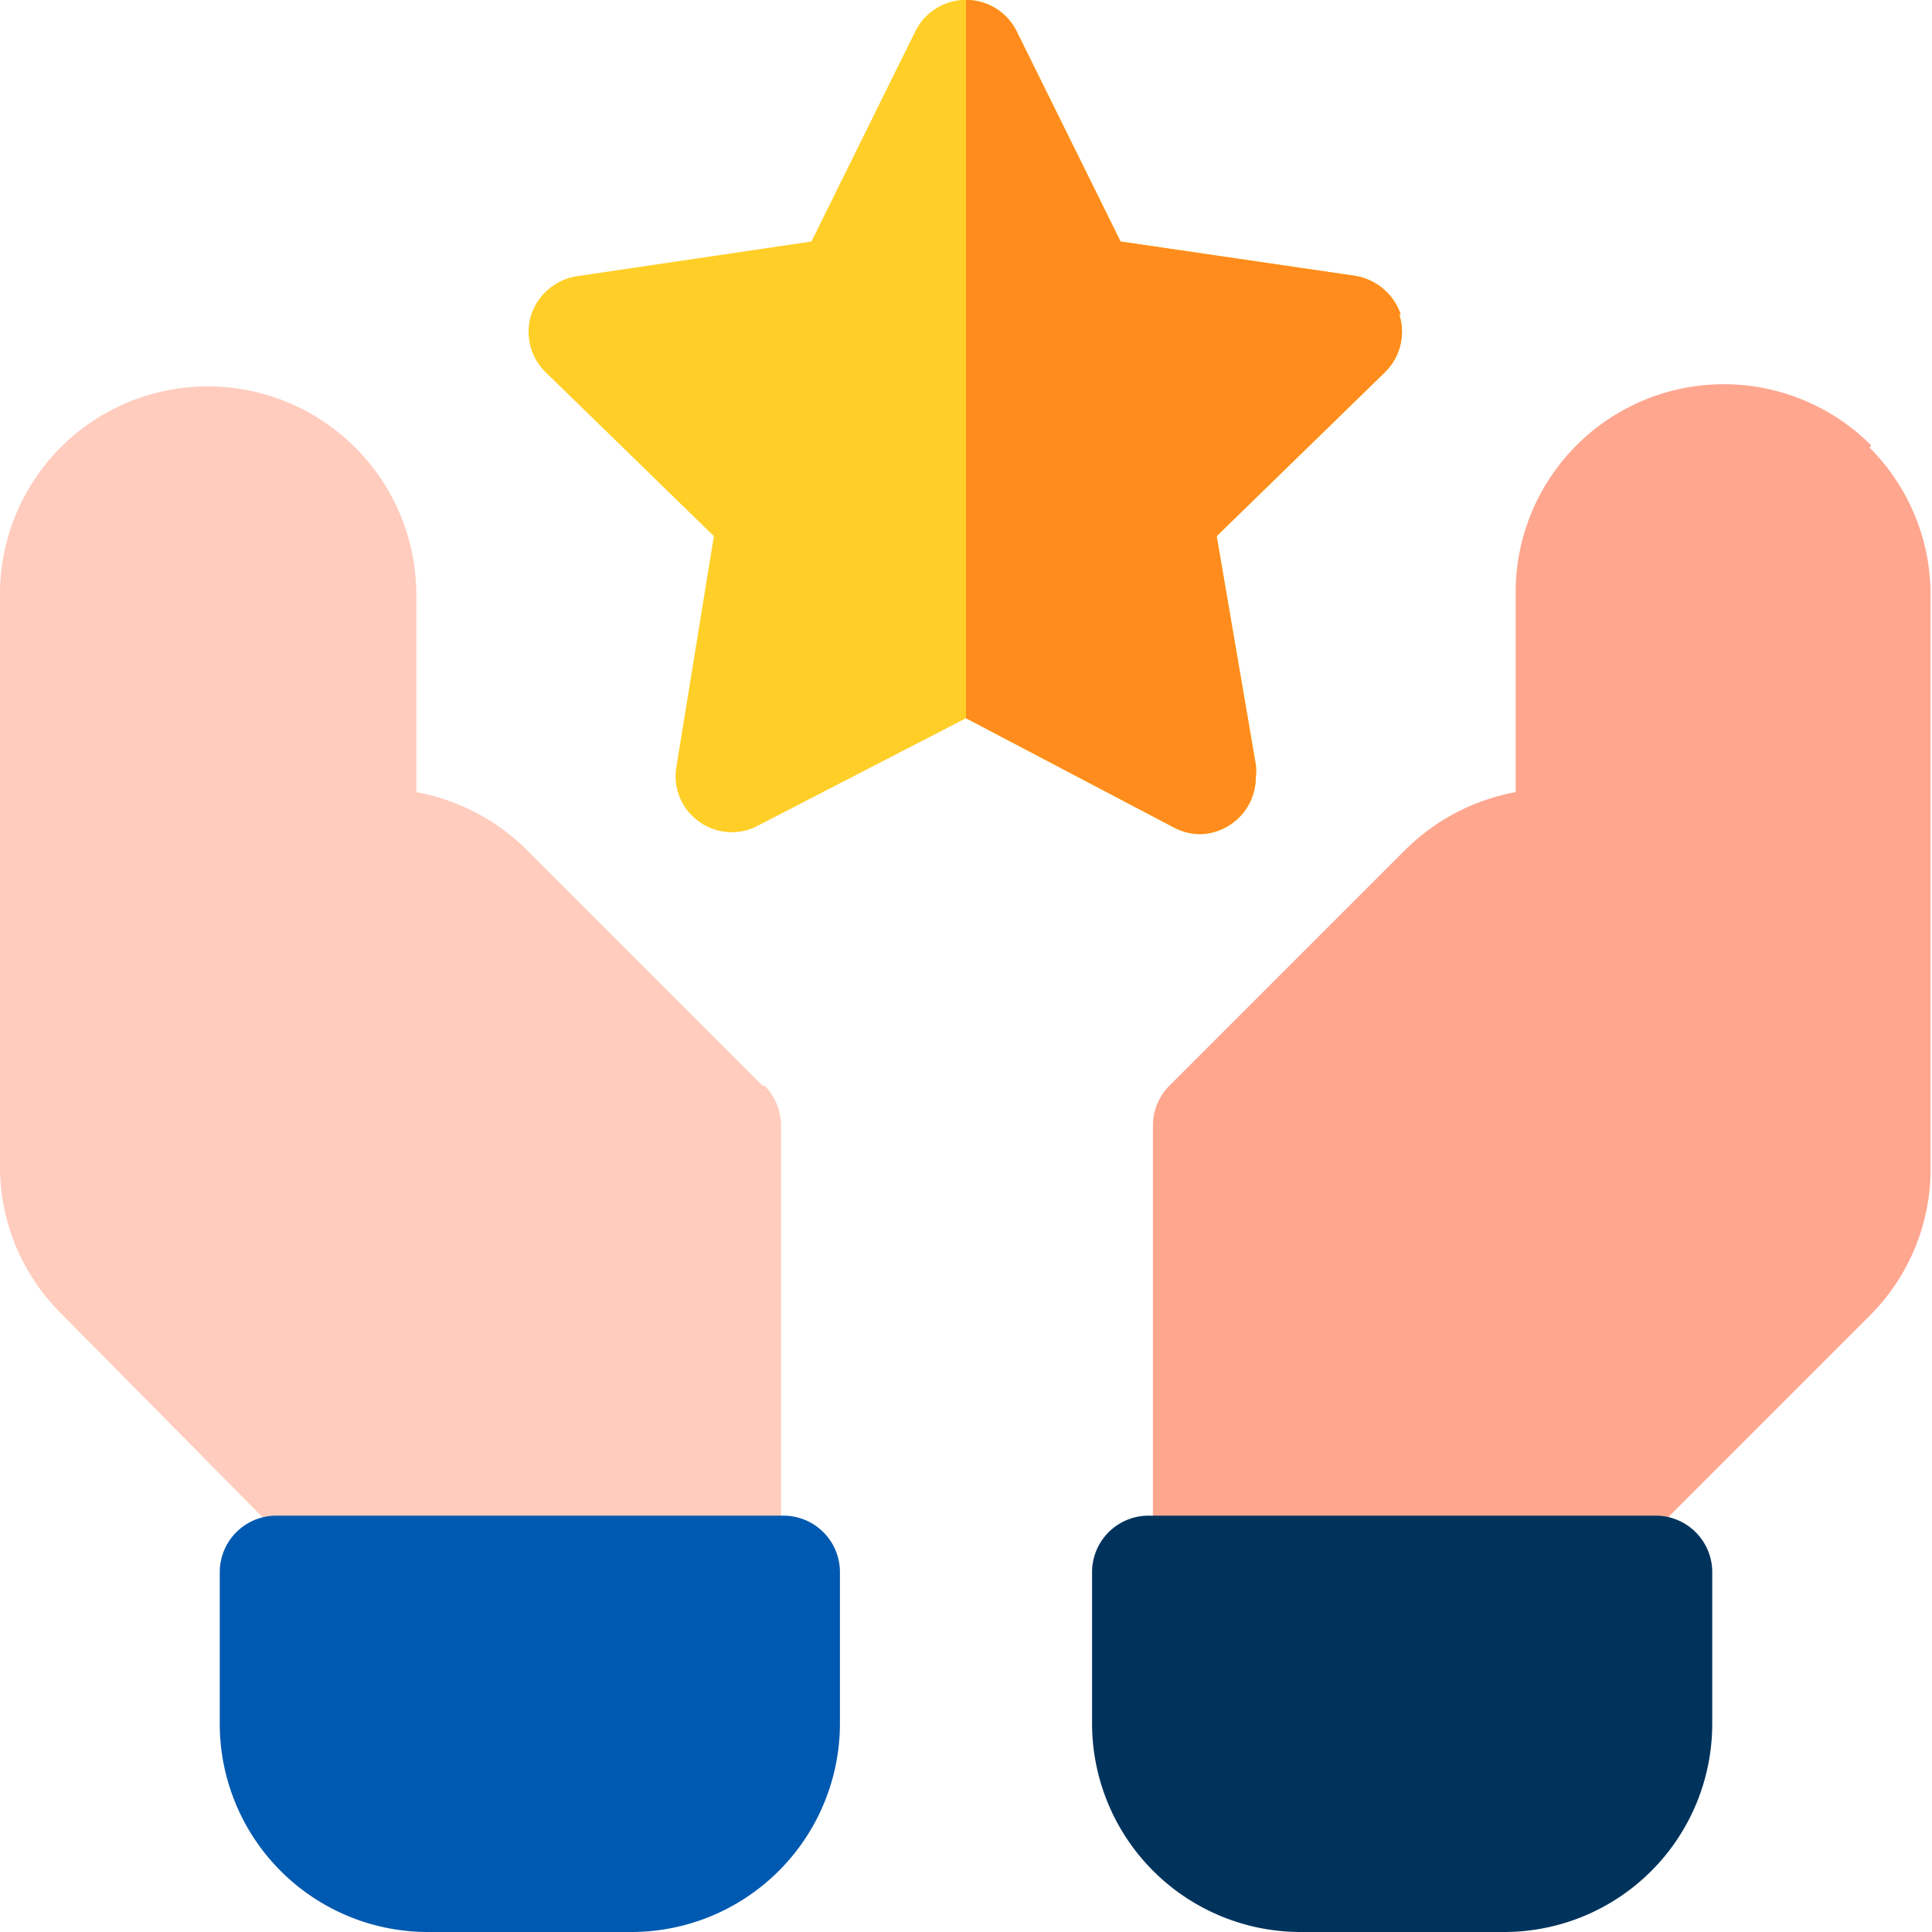 <svg id="Layer_1" data-name="Layer 1" xmlns="http://www.w3.org/2000/svg" xmlns:xlink="http://www.w3.org/1999/xlink" viewBox="0 0 40 40"><defs><style>.cls-1{fill:none;}.cls-2{clip-path:url(#clip-path);}.cls-3{fill:#ffccbd;}.cls-4{fill:#ffcf28;}.cls-5{fill:#0059b0;}.cls-6{fill:#ffa68f;}.cls-7{fill:#00335c;}.cls-8{fill:#ff8c1c;}</style><clipPath id="clip-path"><rect class="cls-1" width="40" height="40"/></clipPath></defs><title>Icons40px</title><g class="cls-2"><path class="cls-3" d="M15.79,22.48,10.91,17.6a4.36,4.36,0,0,0-2.29-1.2V12.27A4.32,4.32,0,0,0,4.31,8h0A4.3,4.3,0,0,0,0,12.27V24.19a4.28,4.28,0,0,0,1.26,3L5.8,31.78v.77A1.17,1.17,0,0,0,7,33.72h8a1.17,1.17,0,0,0,1.17-1.17V23.31a1.17,1.17,0,0,0-.34-.83Zm0,0"/></g><path class="cls-4" d="M29,6.51a1.2,1.2,0,0,0-.95-.8L23.2,5,21.05.65a1.17,1.17,0,0,0-2.1,0L16.8,5,12,5.71a1.2,1.2,0,0,0-1,.8,1.17,1.17,0,0,0,.3,1.2l3.48,3.39L14,15.9A1.15,1.15,0,0,0,14.46,17a1.15,1.15,0,0,0,1.24.09L20,14.87l4.3,2.26a1.18,1.18,0,0,0,.55.14h0A1.18,1.18,0,0,0,26,16.09a1.15,1.15,0,0,0,0-.26l-.81-4.73,3.48-3.39a1.17,1.17,0,0,0,.3-1.2Zm0,0"/><g class="cls-2"><path class="cls-5" d="M16.22,31.38H5.72a1.17,1.17,0,0,0-1.17,1.17v3.14A4.31,4.31,0,0,0,8.86,40h4.22a4.32,4.32,0,0,0,4.31-4.31V32.55a1.17,1.17,0,0,0-1.17-1.17Zm0,0"/><path class="cls-6" d="M38.74,9.22a4.31,4.31,0,0,0-7.36,3V16.4a4.36,4.36,0,0,0-2.29,1.2l-4.88,4.88a1.17,1.17,0,0,0-.34.83v9.24A1.17,1.17,0,0,0,25,33.72h8a1.17,1.17,0,0,0,1.17-1.17v-.77l4.54-4.54a4.28,4.28,0,0,0,1.26-3V12.27a4.31,4.31,0,0,0-1.26-3Zm0,0"/></g><path class="cls-7" d="M34.28,31.38H23.78a1.17,1.17,0,0,0-1.17,1.17v3.14A4.32,4.32,0,0,0,26.92,40h4.22a4.31,4.31,0,0,0,4.31-4.31V32.55a1.17,1.17,0,0,0-1.17-1.17Zm0,0"/><path class="cls-8" d="M29,6.51a1.2,1.2,0,0,0-.95-.8L23.2,5,21.05.65A1.17,1.17,0,0,0,20,0V14.87l4.3,2.26a1.18,1.18,0,0,0,.55.14h0A1.18,1.18,0,0,0,26,16.09a1.15,1.15,0,0,0,0-.26l-.81-4.73,3.48-3.39a1.17,1.17,0,0,0,.3-1.2Zm0,0"/></svg>